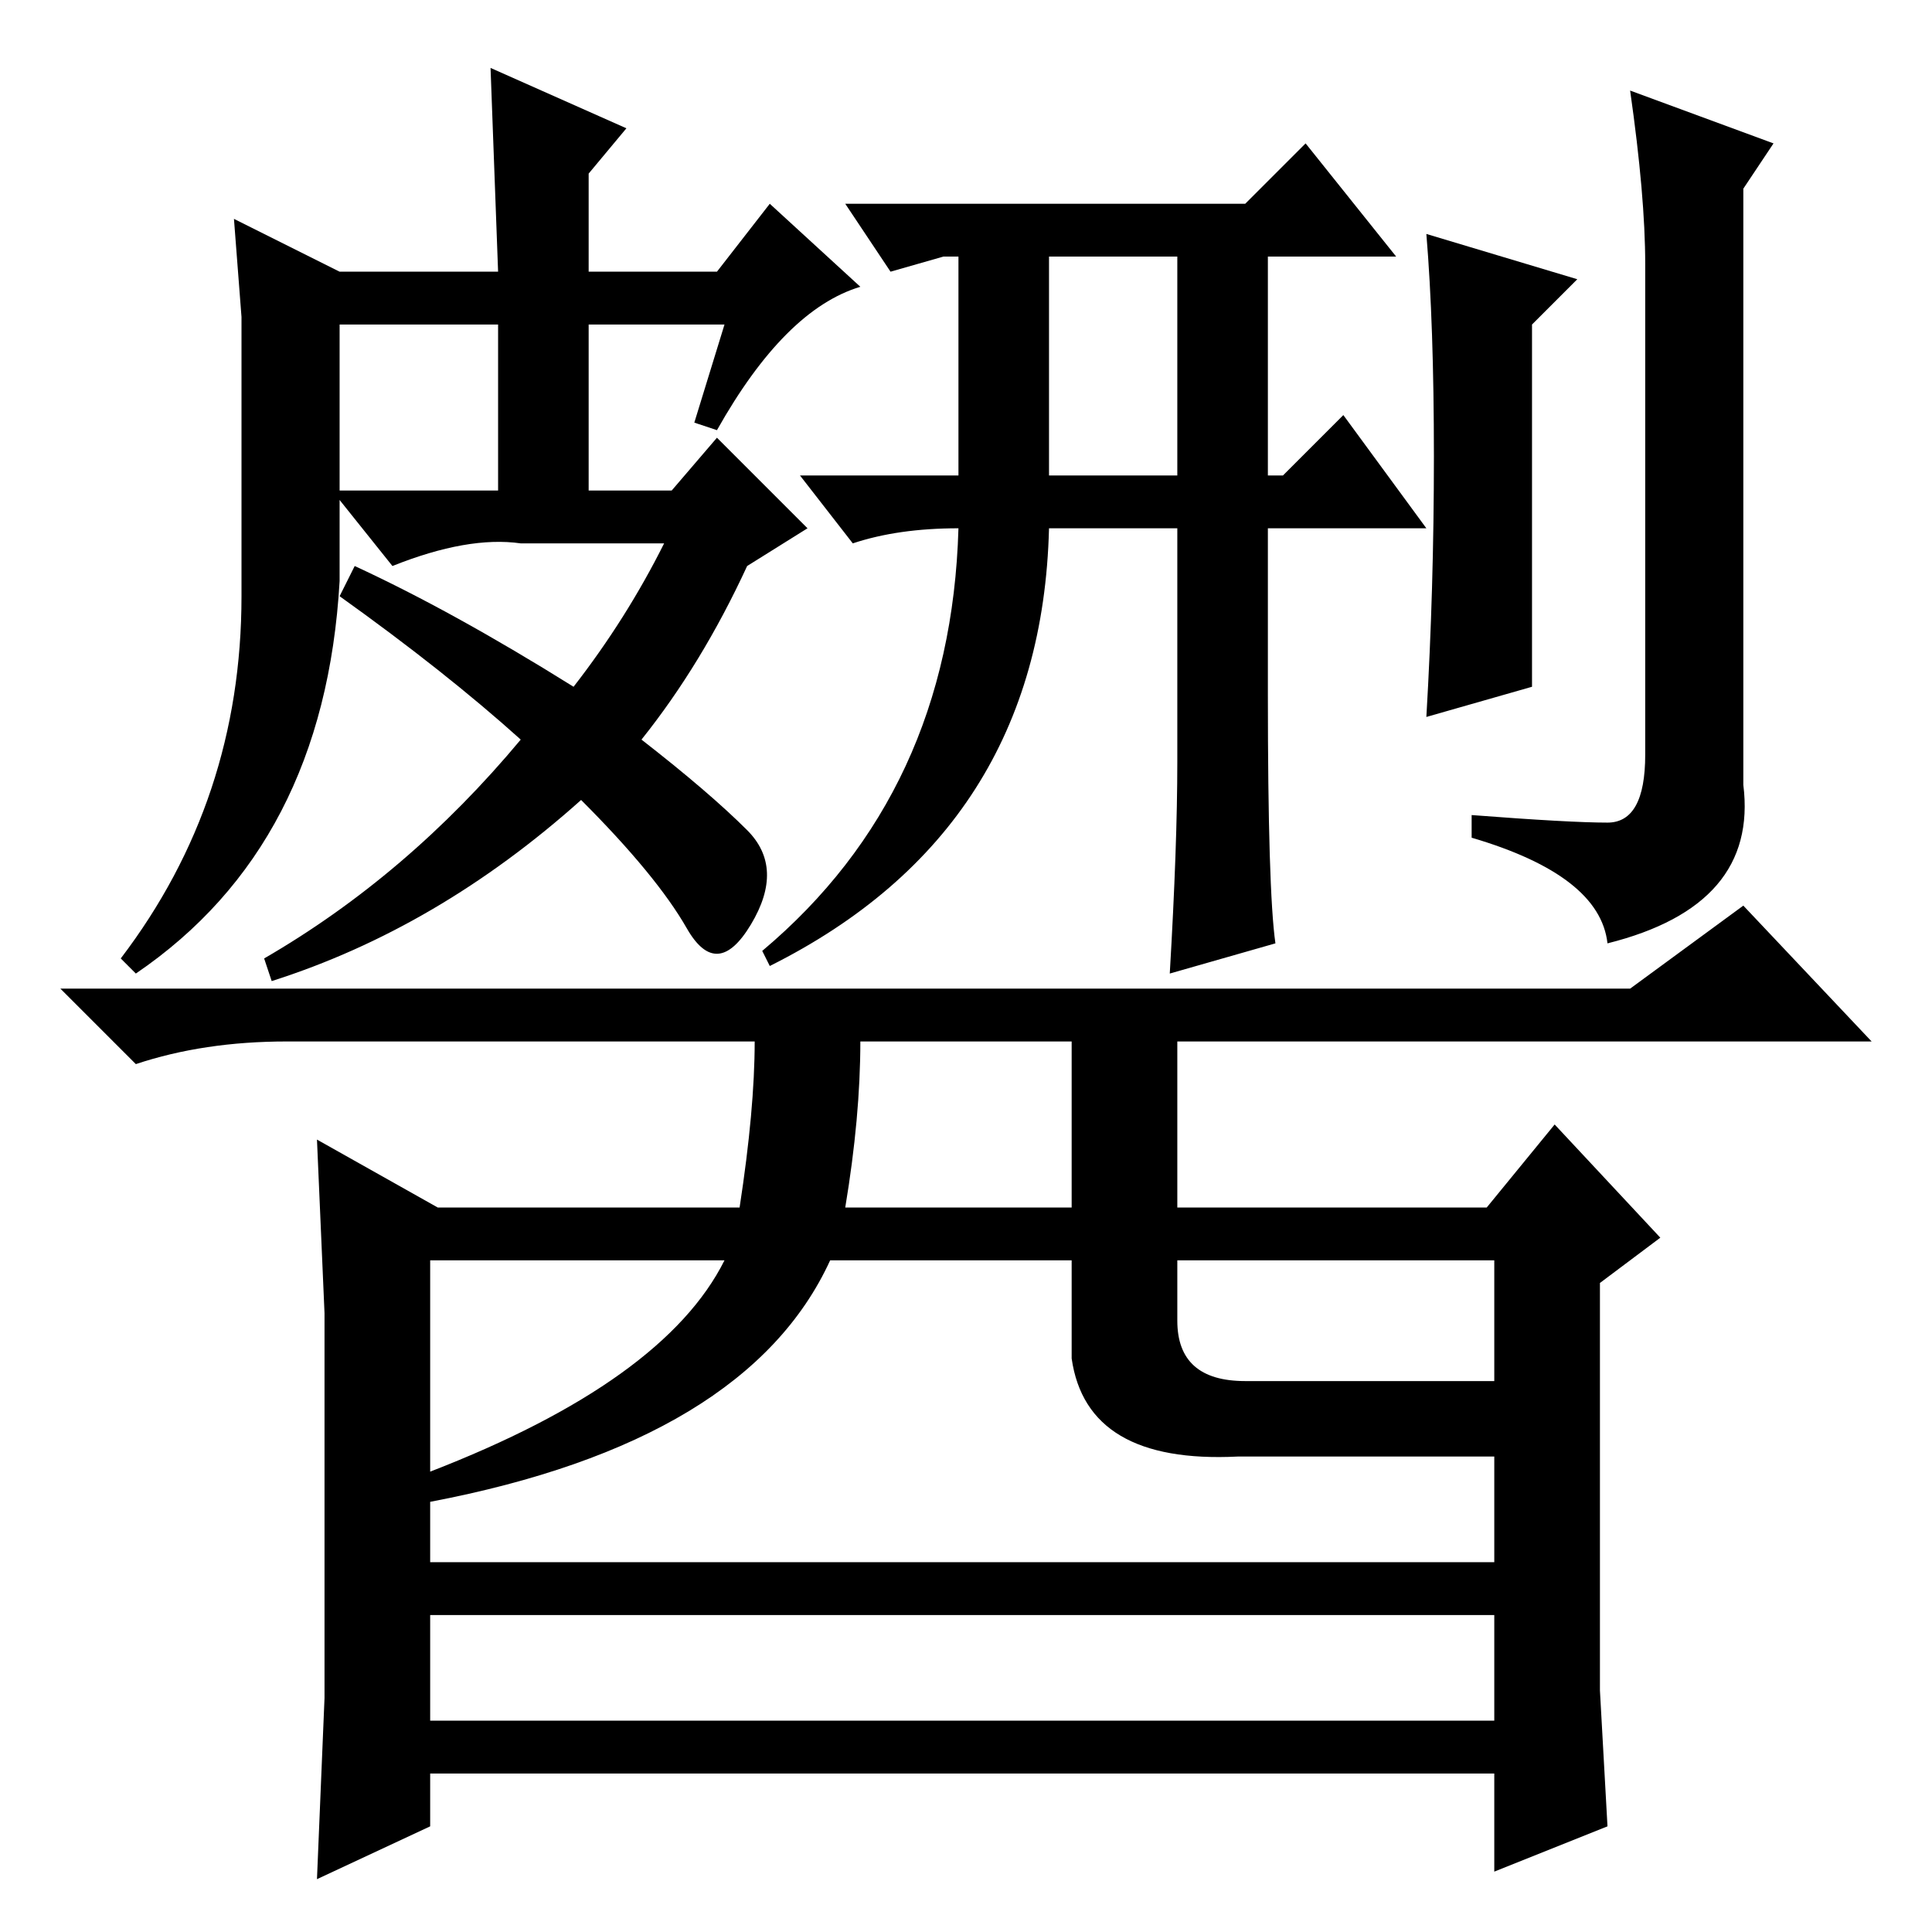 <?xml version="1.0" standalone="no"?>
<!DOCTYPE svg PUBLIC "-//W3C//DTD SVG 1.1//EN" "http://www.w3.org/Graphics/SVG/1.1/DTD/svg11.dtd" >
<svg xmlns="http://www.w3.org/2000/svg" xmlns:xlink="http://www.w3.org/1999/xlink" version="1.1" viewBox="0 -36 256 256">
  <g transform="matrix(1 0 0 -1 0 220)">
   <path fill="currentColor"
d="M156 155v31h-17q-1 -40 -37 -58l-1 2q25 21 26 56q-8 0 -14 -2l-7 9h21v29h-2l-7 -2l-6 9h53l8 8l12 -15h-17v-29h2l8 8l11 -15h-21v-22q0 -26 1 -33l-14 -4q1 17 1 28zM139 193h17v29h-17v-29zM190 195.5q0 17.5 -1 29.5l20 -6l-6 -6v-48l-14 -4q1 17 1 34.5zM235 237
l-4 -6v-79q2 -16 -18 -21q-1 9 -18 14v3q13 -1 18 -1t5 9v65q0 9 -2 23zM65 247l18 -8l-5 -6v-13h17l7 9l12 -11q-10 -3 -19 -19l-3 1l4 13h-18v-22h11l6 7l12 -12l-8 -5q-6 -13 -14 -23q9 -7 14 -12t0.5 -12.5t-8.5 -0.5t-14 17q-19 -17 -41 -24l-1 3q19 11 34 29
q-10 9 -24 19l2 4q13 -6 29 -16q7 9 12 19h-19q-7 1 -17 -3l-8 10h22v22h-21v-34q-2 -35 -27 -52l-2 2q16 21 16 48v25v12l-1 13l14 -7h21zM231 136l17 -18h-92v-22h41l9 11l14 -15l-8 -6v-36v-18l1 -18l-15 -6v13h-141v-7l-15 -7l1 24v51l-1 23l16 -9h40q2 13 2 22h-62
q-11 0 -20 -3l-10 10h208zM114 118q0 -10 -2 -22h30v22h-28zM57 89v-61h141v35h-34q-20 -1 -22 13v13h-32q-11 -24 -53 -32v4q31 12 39 28h-39zM156 89v-8q0 -8 9 -8h33v16h-42zM200 49v-7h-145v7h145z" />
  </g>

</svg>
